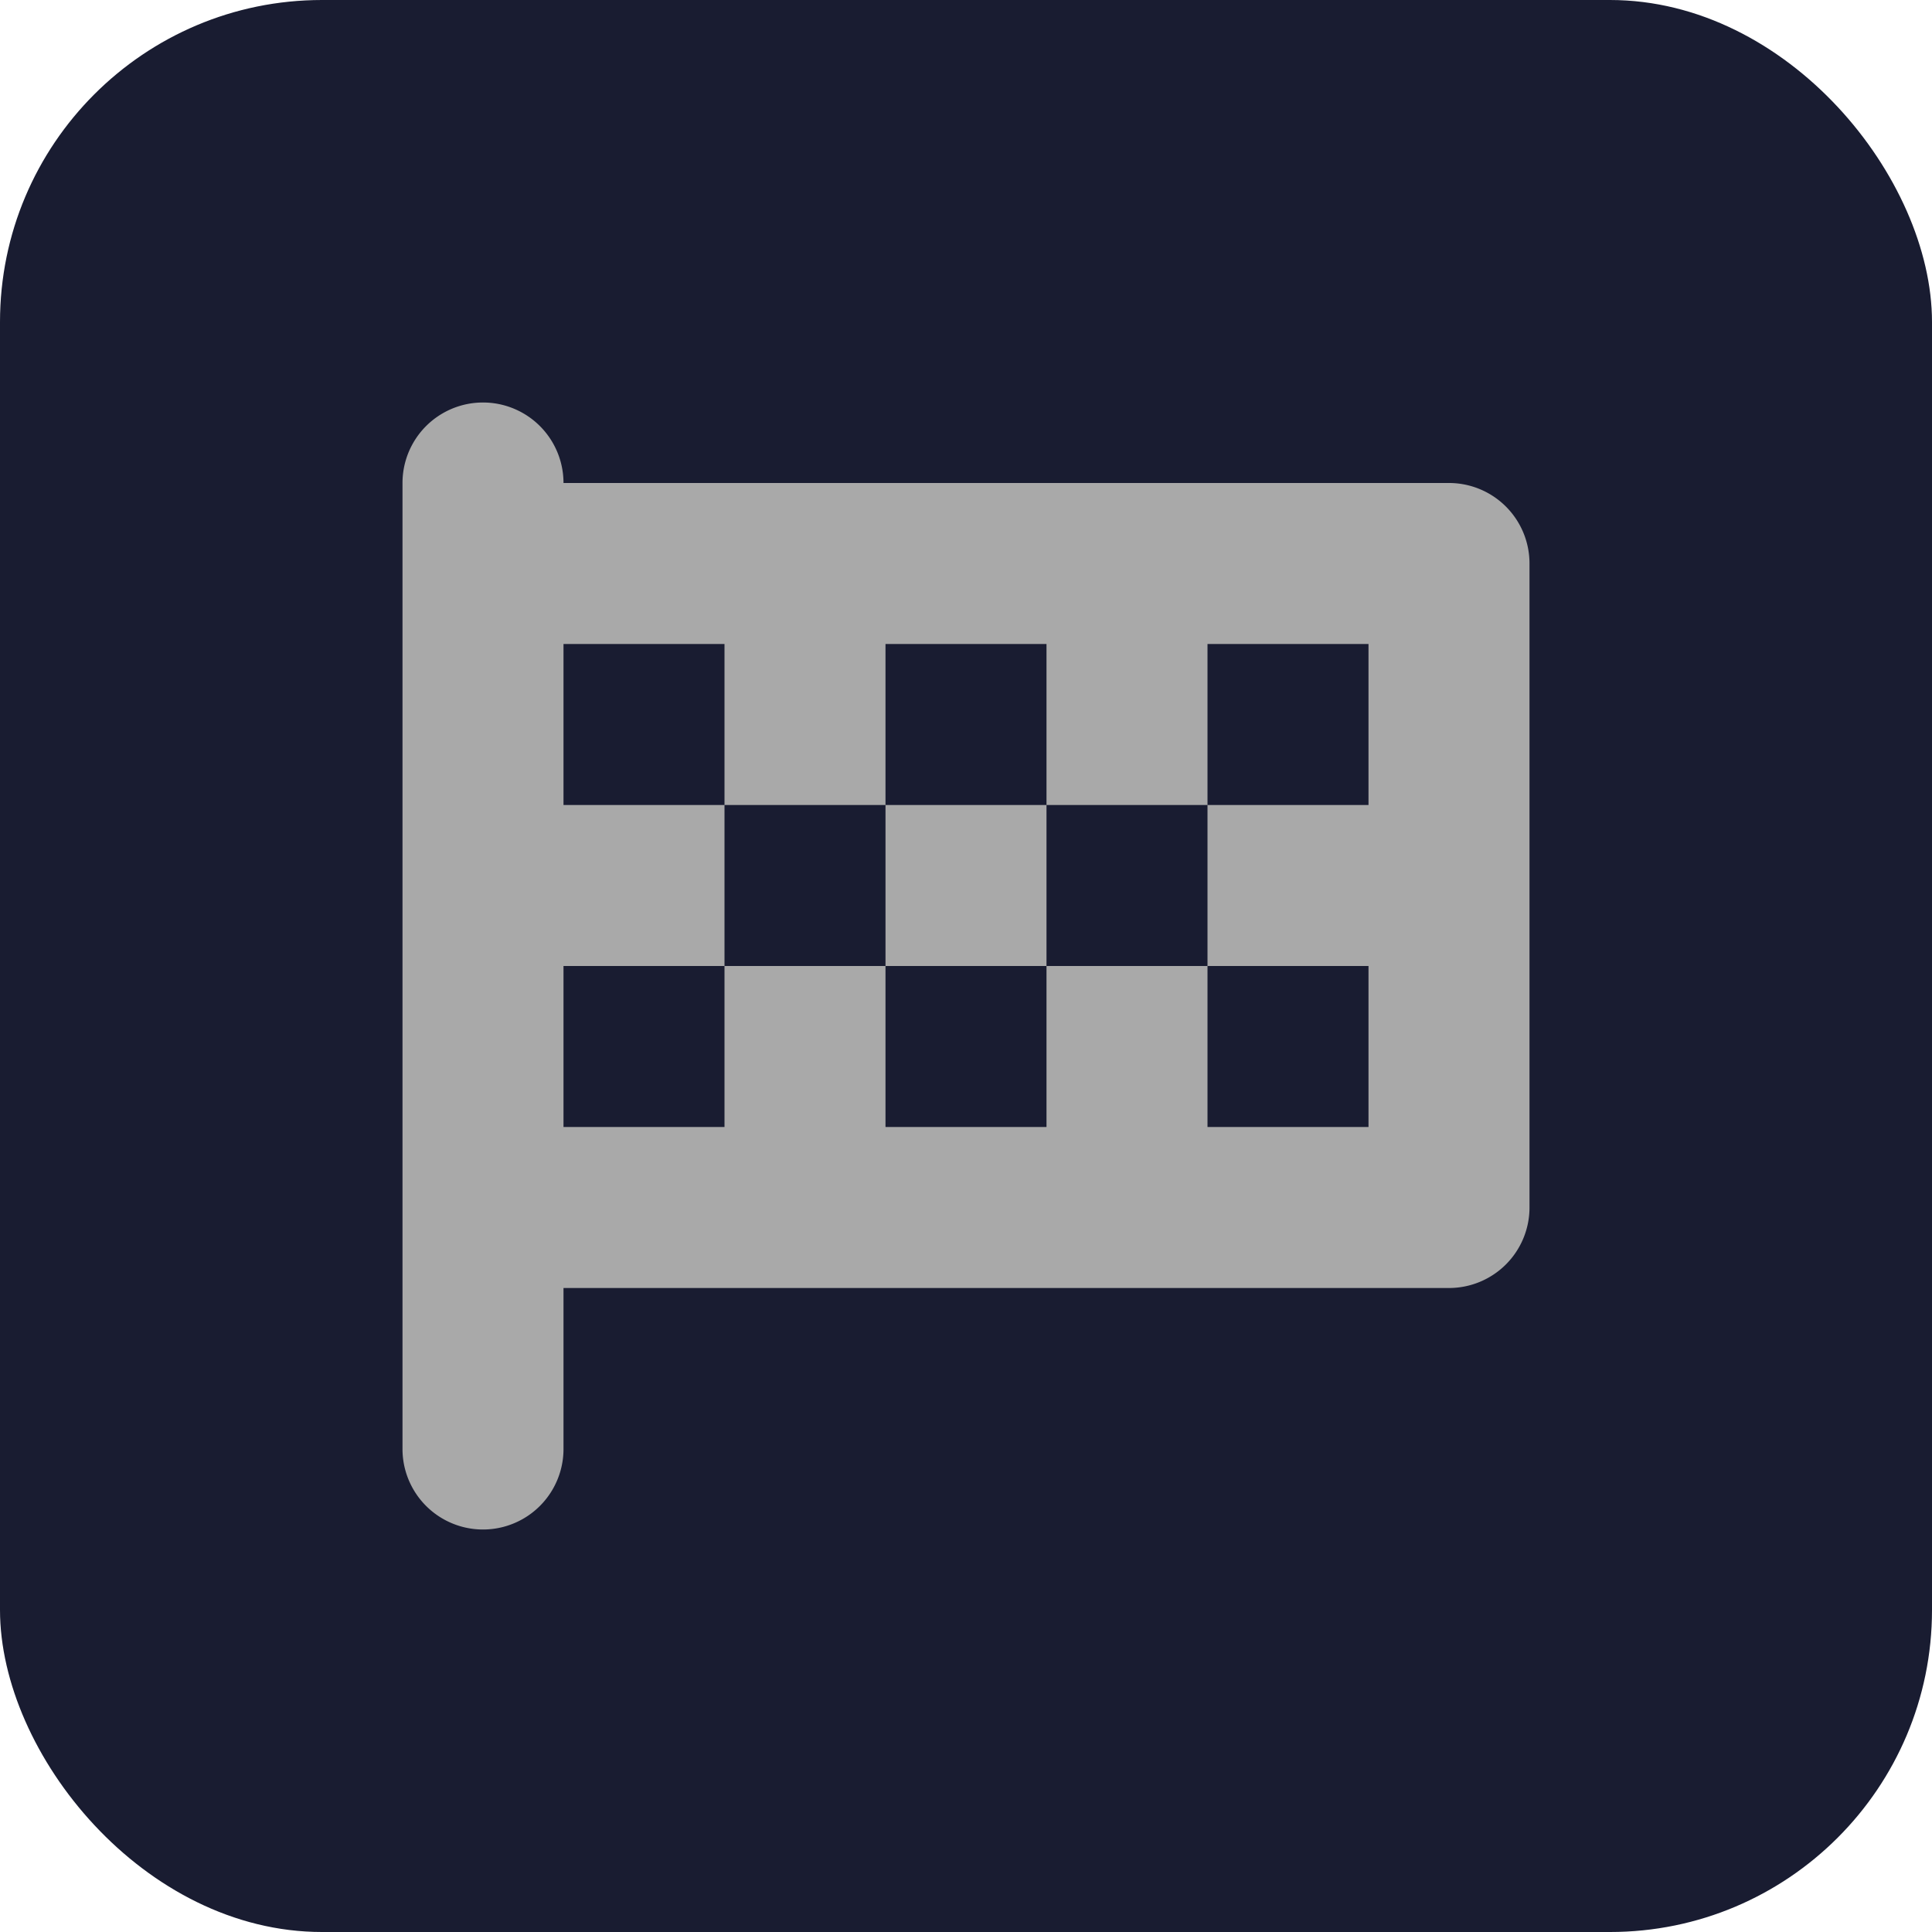<svg xmlns="http://www.w3.org/2000/svg" width="24" height="24" viewBox="0 0 24 24">
    <g fill="none" fill-rule="evenodd">
        <rect width="24" height="24" fill="#191C31" fill-rule="nonzero" rx="4"/>
        <path fill="darkgrey" d="M7 6h11a1 1 0 0 1 1 1v8a1 1 0 0 1-1 1H7v2a1 1 0 0 1-2 0V6a1 1 0 1 1 2 0zm0 2v2h2V8H7zm0 4v2h2v-2H7zm8-4v2h2V8h-2zm-2 2v2h2v-2h-2zm2 2v2h2v-2h-2zm-4-4v2h2V8h-2zm-2 2v2h2v-2H9zm2 2v2h2v-2h-2z"/>
    </g>
</svg>
